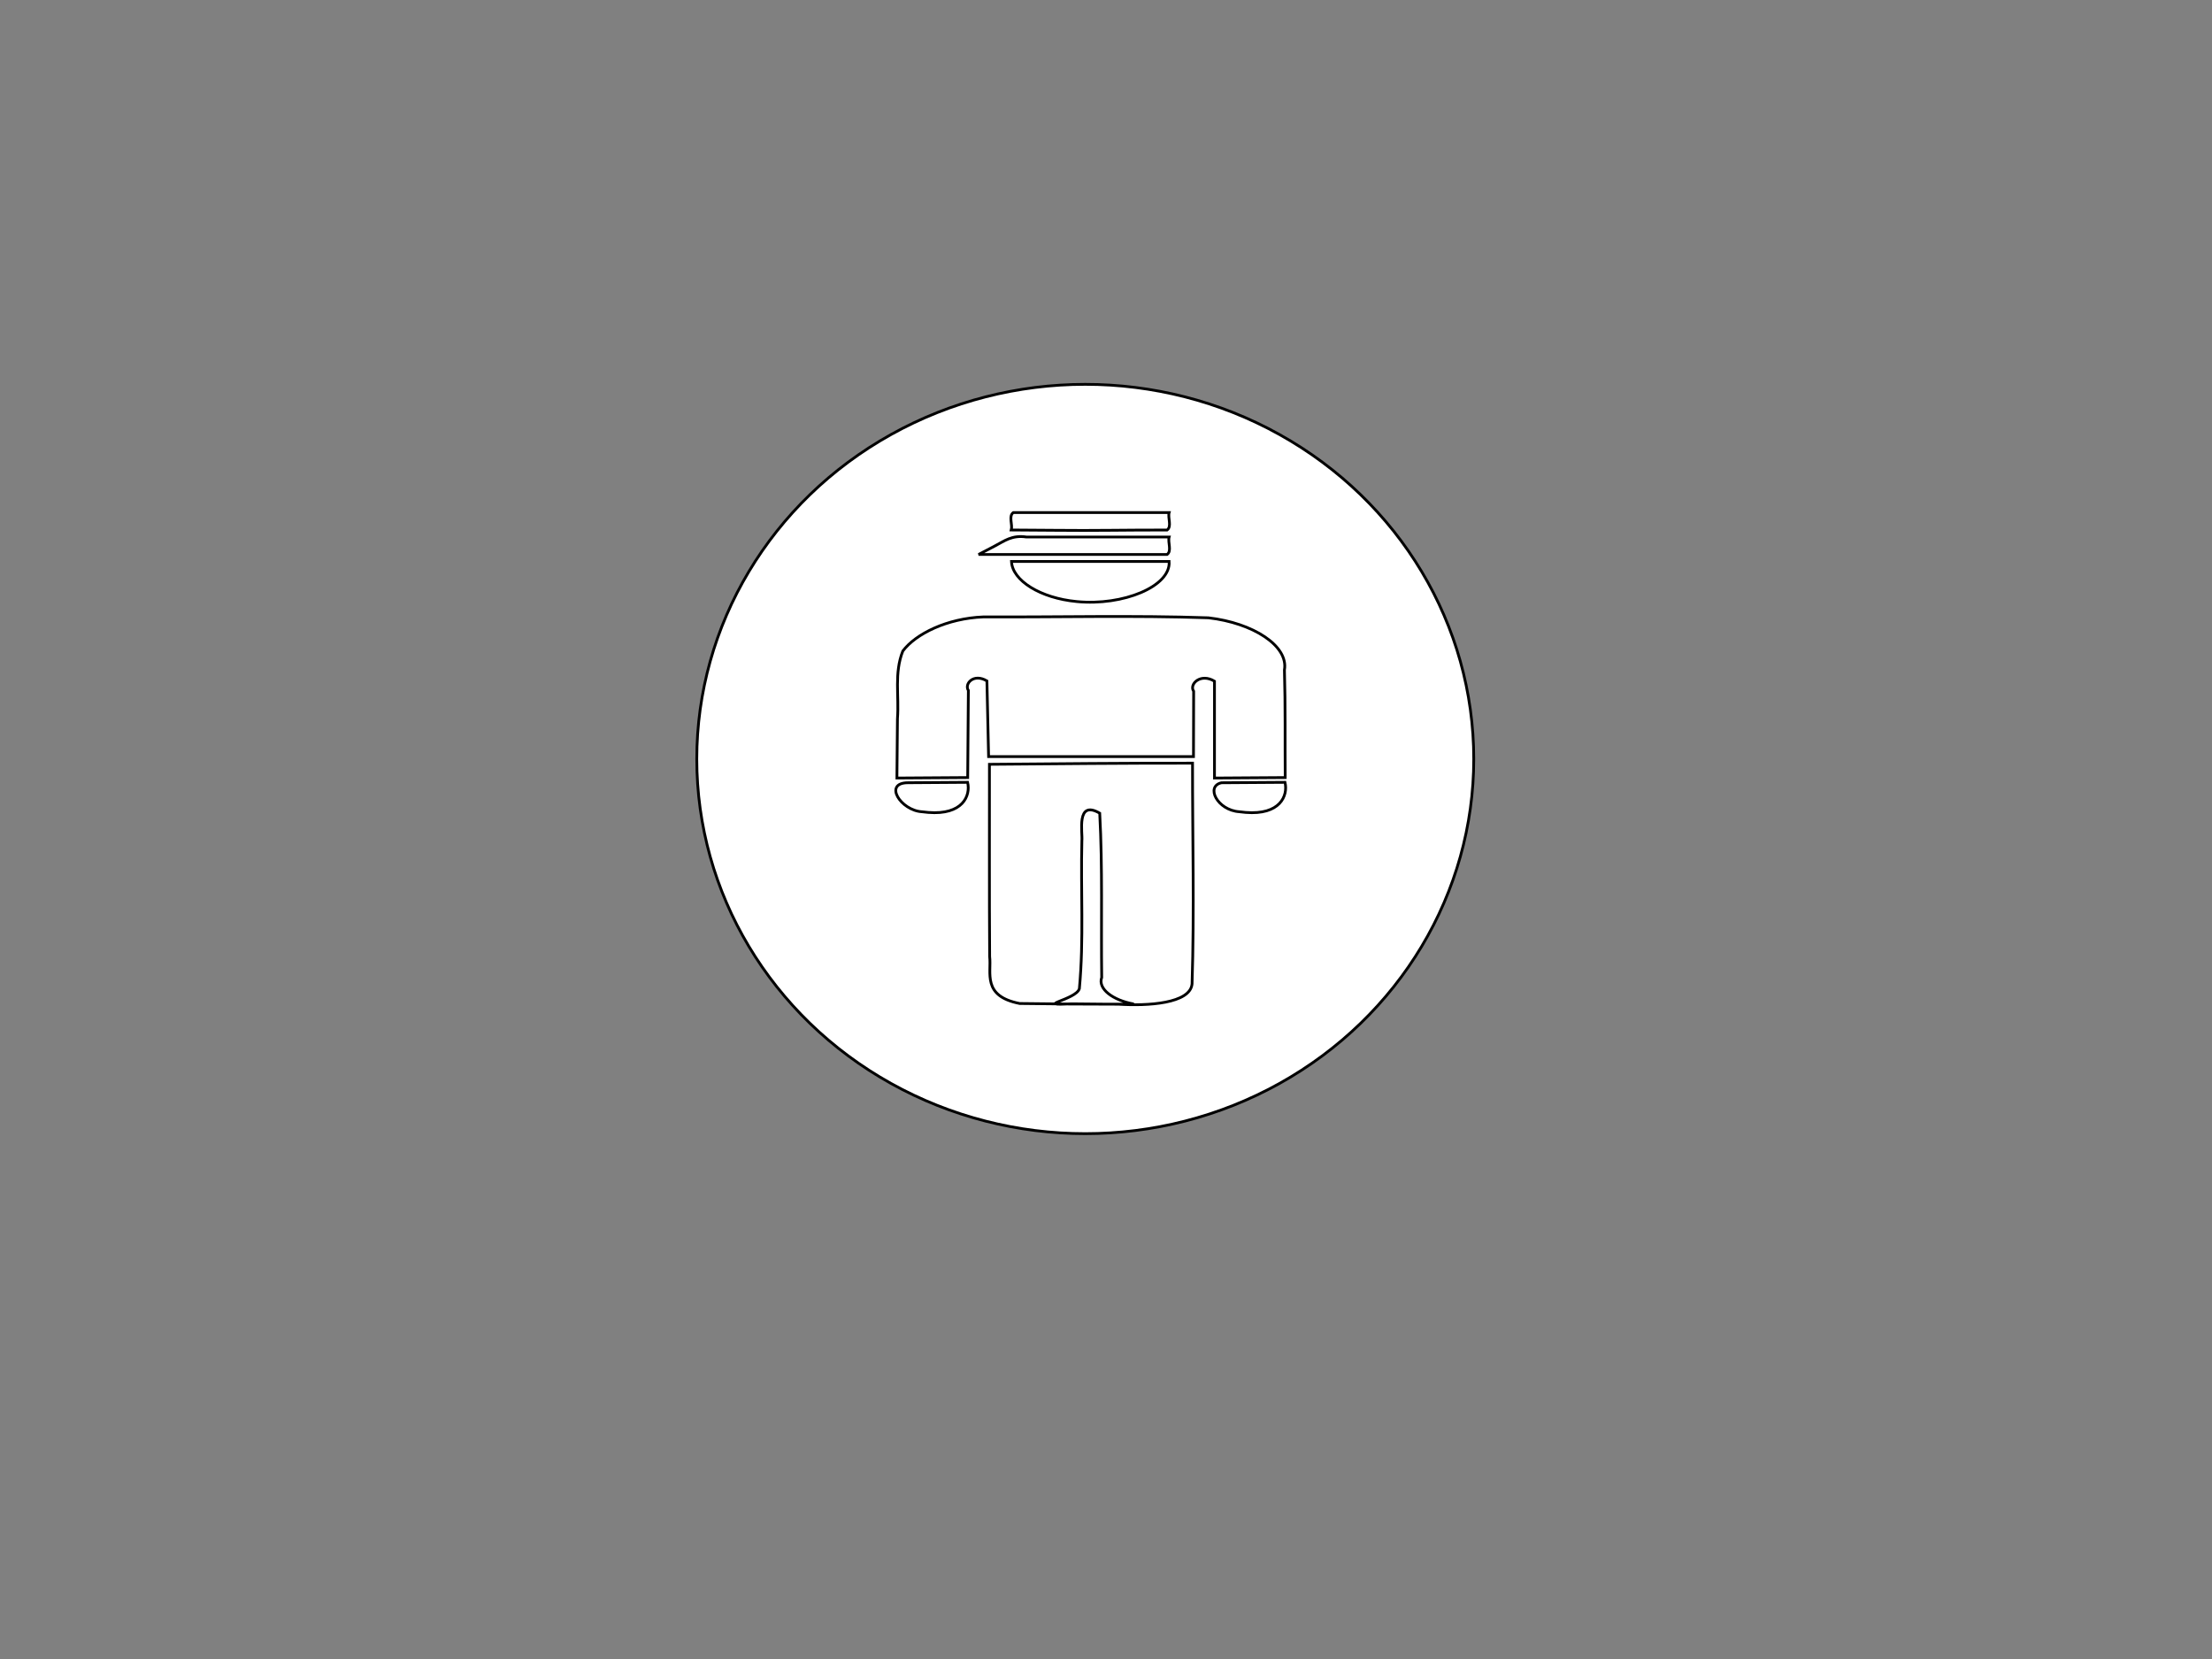<svg width="800" height="600" xmlns="http://www.w3.org/2000/svg">

 <rect width="100%" height="100%" fill="#808080" stroke="none"/>

 <g>
  <title>Layer 1</title>
  <ellipse stroke="#000" ry="135.5" rx="140.5" id="svg_7" cy="274.5" cx="392.5" fill="#fff"/>
  <path stroke="#000" id="svg_5" d="m368.794,362.93c-13.699,-2.662 -10.173,-11.04 -10.871,-17c-0.161,-23.168 -0.042,-46.337 -0.078,-69.506c24.482,-0.19 48.964,-0.455 73.45,-0.419c-0.027,26.607 0.668,53.221 -0.167,79.824c-0.656,7.131 -15.976,8.046 -26.692,7.356c-11.882,0.002 -23.763,-0.093 -35.641,-0.255zm-35.292,-69.34c-7.752,-0.433 -14.169,-10.528 -5.063,-10.504c7.17,-0.049 14.34,-0.097 21.51,-0.146c1.157,4.904 -1.839,11.888 -14.228,10.887l-2.219,-0.238l0,0l0,-0zm114.773,-0.004c-8.025,-0.522 -12.36,-9.208 -6.519,-10.49c7.663,-0.052 15.326,-0.104 22.988,-0.156c1.159,4.906 -1.844,11.893 -14.239,10.886l-2.23,-0.241c0,0 -0,0 -0,0l0,-0zm-123.695,-33.757c0.631,-8.113 -1.248,-16.396 1.943,-24.38c4.673,-6.217 16.008,-11.815 29.116,-12.334c27.131,0.119 54.334,-0.6 81.407,0.324c16.142,1.851 29.021,10.141 27.489,18.87c0.374,12.968 0.183,25.939 0.276,38.908c-8.526,0.057 -17.052,0.114 -25.577,0.17c0,-11.673 0,-23.346 0,-35.019c-4.998,-3.041 -9.255,1.045 -7.534,3.645c-0.02,7.875 -0.039,15.75 -0.059,23.624c-24.7,0 -49.401,0 -74.101,0c-0.202,-9.124 -0.405,-18.248 -0.607,-27.372c-4.843,-2.879 -8.247,1.067 -6.708,3.46c-0.082,10.497 -0.163,20.993 -0.245,31.49c-8.532,0.057 -17.065,0.114 -25.597,0.171c0.066,-7.186 0.131,-14.372 0.197,-21.559l0,-0zm64.848,-42.266c-13.143,-1.234 -23.298,-7.585 -23.612,-14.502c19.006,0 38.012,0 57.018,0c0.673,9.005 -16.649,16.148 -33.406,14.502zm-29.458,-20.187c3.237,-1.685 6.016,-3.944 11.227,-3.158c17.212,0 34.425,0 51.637,0c-0.554,1.946 1.051,5.013 -0.739,6.316c-22.725,0 -45.451,0 -68.176,0c2.017,-1.053 4.034,-2.105 6.051,-3.158l0,0zm21.714,-5.585c-5.315,-0.037 -10.629,-0.073 -15.944,-0.11c0.555,-1.941 -1.052,-5.007 0.739,-6.305c18.785,0 37.57,0 56.355,0c-0.554,1.946 1.051,5.013 -0.739,6.316c-13.473,-0.046 -26.937,0.27 -40.411,0.099l-0,0zm28.363,171.323c-7.528,-1.345 -13.079,-5.446 -11.597,-9.608c-0.266,-19.8 0.352,-39.612 -0.717,-59.402c-8.654,-5.028 -6.12,7.157 -6.452,9.941c-0.467,17.838 0.758,35.72 -0.909,53.53c-1.186,4.073 -17.161,6.213 -2.724,5.476c7.463,0.049 14.936,0.22 22.398,0.063l-0,-0z" fill="#fff"/>
 </g>
</svg>